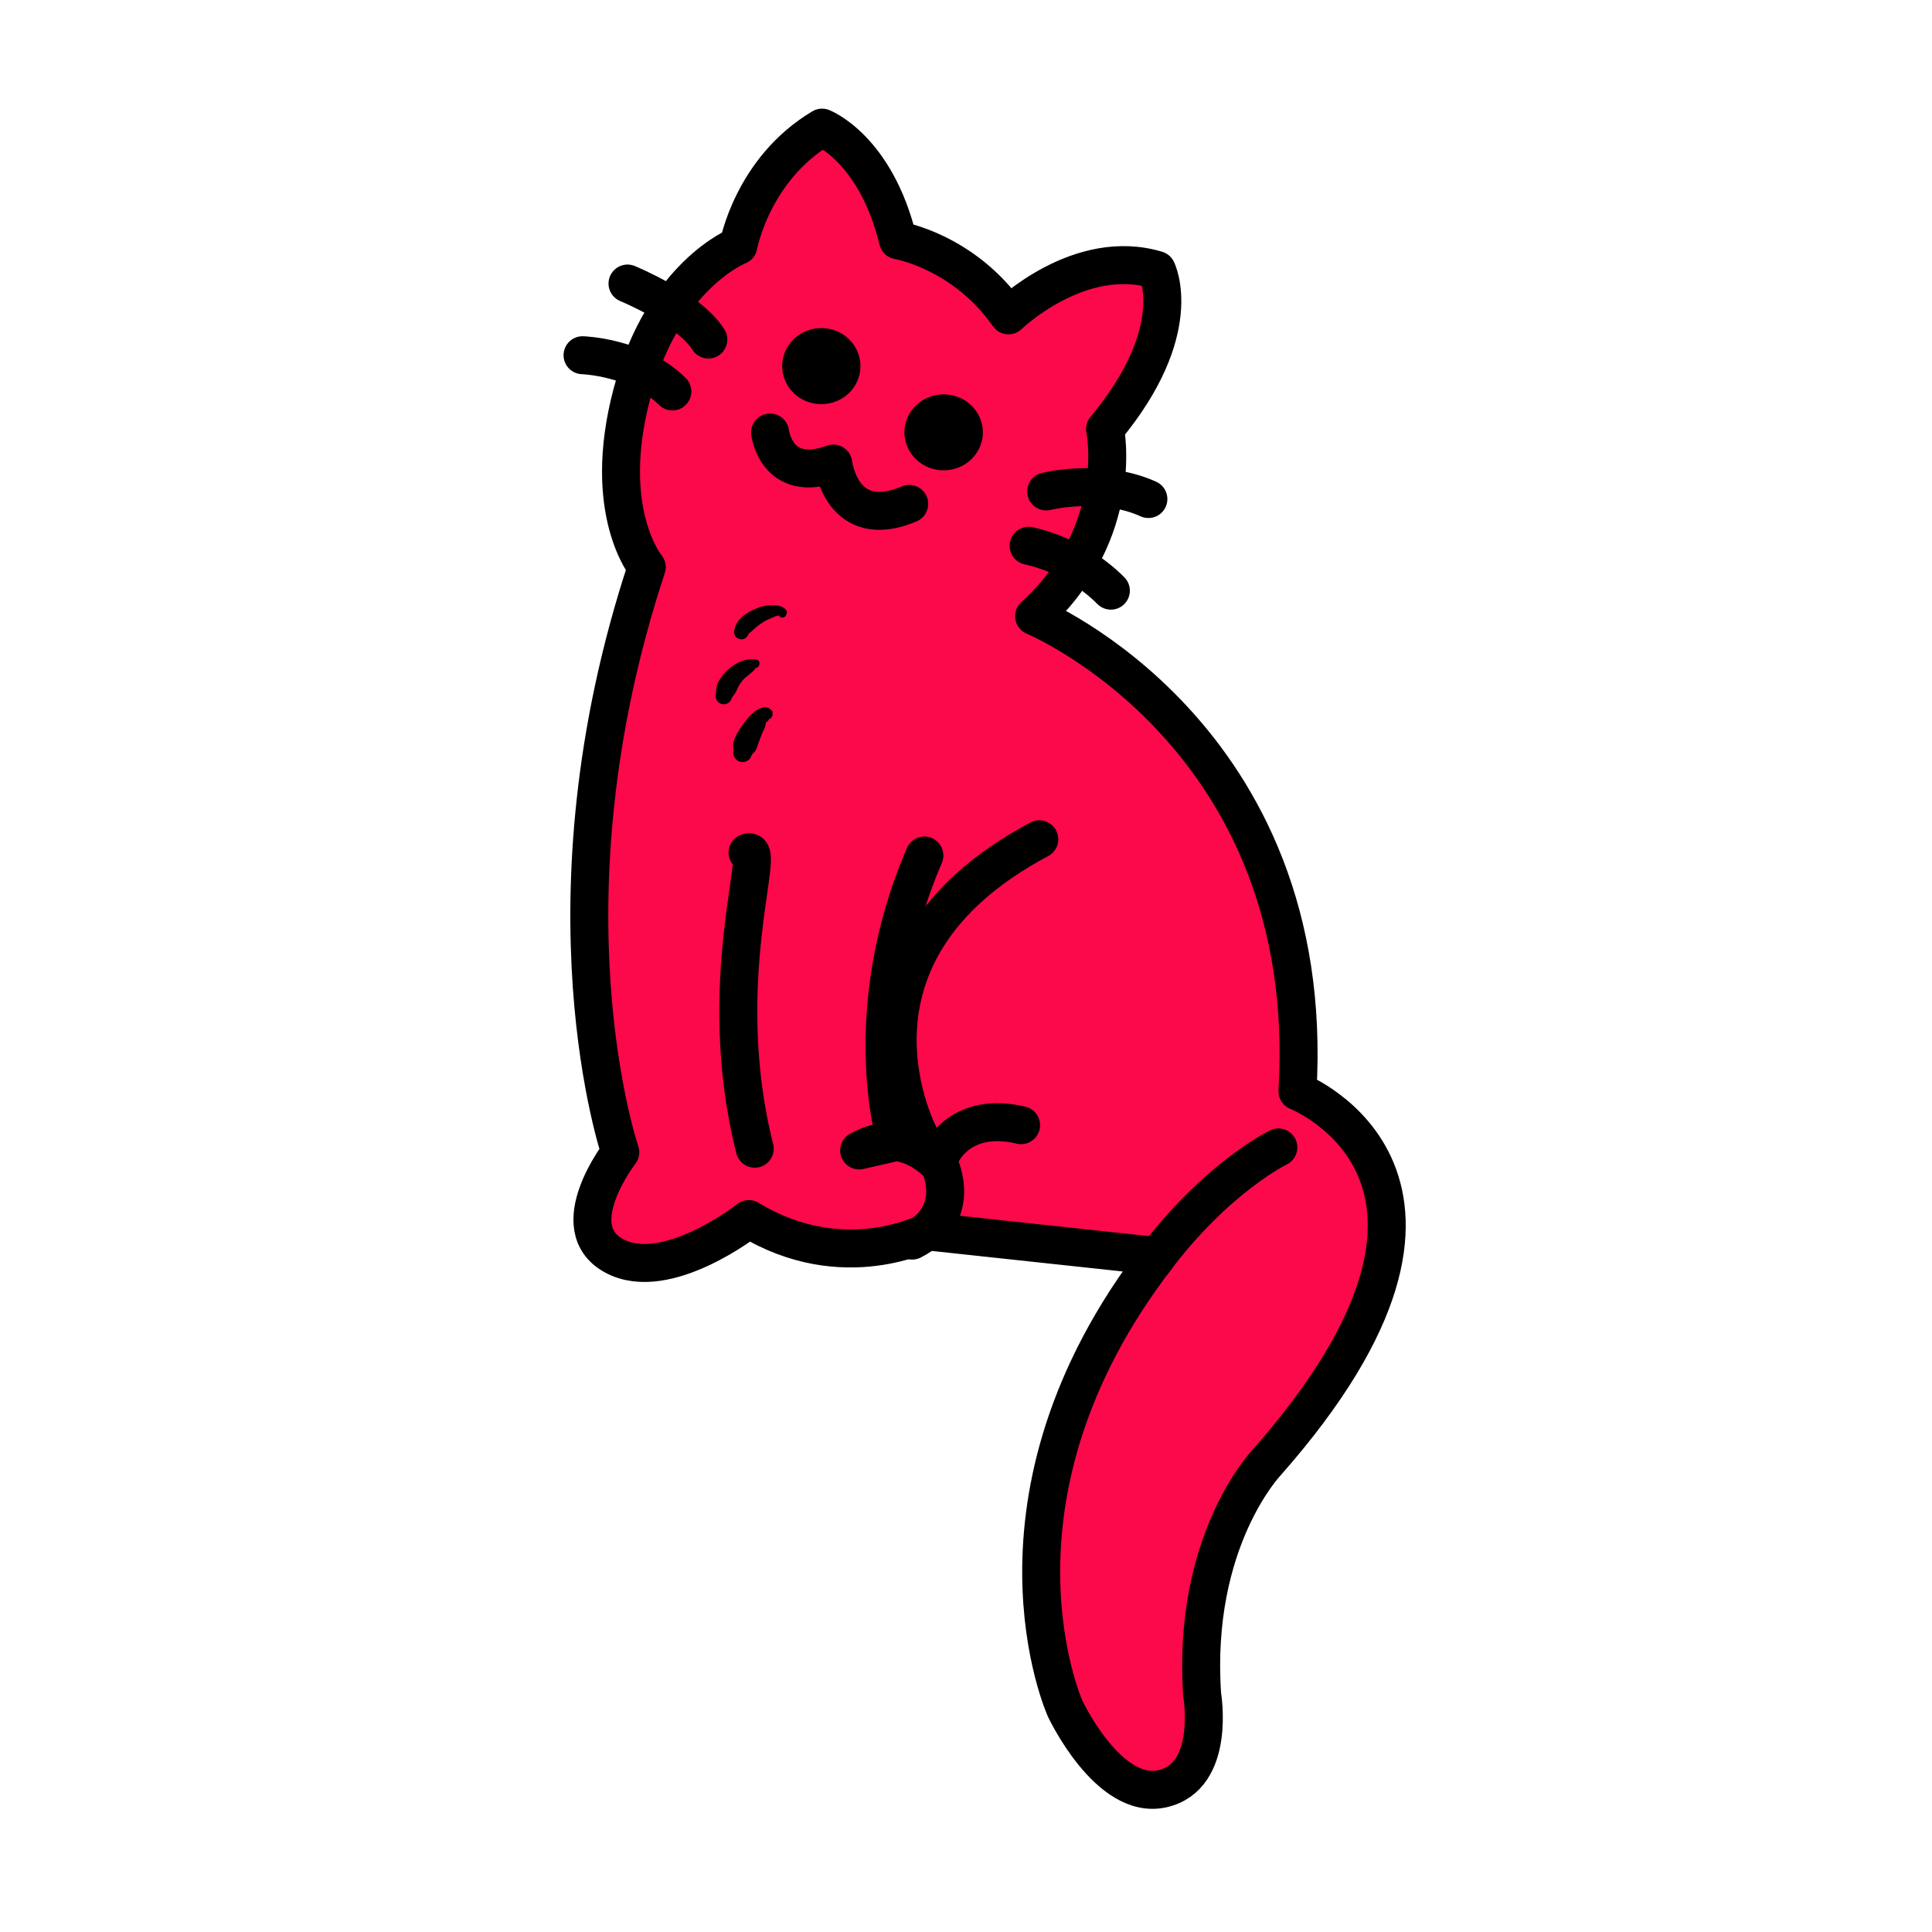 <?xml version="1.0" encoding="UTF-8" standalone="no"?>
<!DOCTYPE svg PUBLIC "-//W3C//DTD SVG 1.1//EN" "http://www.w3.org/Graphics/SVG/1.1/DTD/svg11.dtd">
<svg width="100%" height="100%" viewBox="0 0 800 800" version="1.1" xmlns="http://www.w3.org/2000/svg" xmlns:xlink="http://www.w3.org/1999/xlink" xml:space="preserve" xmlns:serif="http://www.serif.com/" style="fill-rule:evenodd;clip-rule:evenodd;stroke-linecap:round;stroke-linejoin:round;stroke-miterlimit:1.5;">
    <g id="Capa1">
    </g>
    <g id="Gato">
        <path d="M305.753,101.734C305.753,101.734 311.454,70.079 340.403,52.848C340.403,52.848 362.587,61.388 371.844,99.513C371.844,99.513 398.901,103.926 417.593,130.579C417.593,130.579 446.965,102.092 478.996,111.788C478.996,111.788 491.639,136.694 457.586,177.648C457.586,177.648 466.499,220.217 428.199,255.155C428.199,255.155 546.083,304.102 537.252,451.887C537.252,451.887 628.387,487.682 524.486,605.6C524.486,605.6 493.418,637.955 497.795,701.814C497.795,701.814 503.652,735.68 481.303,740.69C458.954,745.7 441.075,707.546 441.075,707.546C441.075,707.546 401.818,620.675 479.31,520.139L384.391,509.923C384.391,509.923 349.394,528.771 310.099,504.793C310.099,504.793 275.918,531.768 254.294,520.01C232.669,508.251 256.851,477.126 256.851,477.126C256.851,477.126 221.678,374.384 267.815,234.838C267.815,234.838 248.659,212.061 261.687,162.909C274.714,113.758 305.753,101.734 305.753,101.734Z" style="fill:#fb094a;stroke:#000;stroke-width:15.72px;"/>
        <ellipse cx="340.095" cy="151.6" rx="8.346" ry="7.9" style="stroke:#000;stroke-width:15.72px;"/>
        <ellipse cx="390.745" cy="179.022" rx="8.378" ry="7.872" style="stroke:#000;stroke-width:15.72px;"/>
        <path d="M529.342,475.126C529.342,475.126 503.603,487.573 477.798,522.108" style="fill:#fb094a;stroke:#000;stroke-width:15.72px;"/>
        <path d="M259.837,117.409C259.837,117.409 285.384,127.862 293.31,140.6" style="fill:#fb094a;stroke:#000;stroke-width:15.72px;"/>
        <path d="M241.218,147.09C241.218,147.09 263.89,147.753 278.413,162.096" style="fill:#fb094a;stroke:#000;stroke-width:15.72px;"/>
        <path d="M433.197,203.486C433.197,203.486 456.14,197.818 475.526,206.643" style="fill:#fb094a;stroke:#000;stroke-width:15.72px;"/>
        <path d="M425.928,226.01C425.928,226.01 445,229.452 459.987,244.583" style="fill:#fb094a;stroke:#000;stroke-width:15.72px;"/>
        <path d="M323.944,253.975C324.142,252.621 319.168,253.267 318.457,253.408C314.554,254.182 308.293,257.874 307.005,261.707" style="fill:#fb094a;"/>
        <path d="M322.603,255.093C322.648,255.246 322.665,255.433 322.665,255.315C322.665,255.222 322.644,255.148 322.603,255.093L322.597,255.067C322.86,255.395 323.244,255.628 323.693,255.693C324.642,255.832 325.524,255.174 325.662,254.226C326.239,253.03 325.349,252.051 323.634,251.213C322.043,250.435 318.568,250.65 317.917,250.686C315.203,251.003 311.443,252.391 308.496,254.485C307.474,255.211 306.525,256.013 305.847,256.931C304.931,258.171 304.34,259.457 304.128,260.74C303.595,262.327 304.45,264.049 306.038,264.583C307.625,265.117 309.348,264.261 309.881,262.673C310.175,262.085 310.875,261.759 311.454,261.208C312.427,260.281 313.523,259.285 314.732,258.473C316.232,257.465 317.705,256.517 318.997,256.131C319.367,256.001 322.16,254.44 322.603,255.093ZM322.238,254.293C322.232,254.553 322.258,254.777 322.479,254.904C322.361,254.72 322.278,254.513 322.238,254.293Z"/>
        <path d="M312.721,274.91C312.683,273.815 306.57,277.808 306.328,277.988C302.896,280.54 300.733,284.235 299.721,288.251" style="fill:#fb094a;"/>
        <path d="M312.626,276.643L312.782,276.646C313.74,276.612 314.49,275.808 314.457,274.85C314.657,273.692 313.757,272.969 311.587,272.963C310.648,272.96 309.177,273.089 307.582,273.572C305.833,274.101 304.382,275.116 304.249,275.192C301.574,276.845 299.466,279.079 297.877,281.657C297.558,282.173 297.229,282.694 297.038,283.27C296.587,284.63 296.477,285.986 296.44,287.424C295.984,289.235 297.083,291.075 298.894,291.531C300.704,291.988 302.544,290.889 303.001,289.078C303.457,288.177 304.184,287.53 304.663,286.645C305.312,285.445 305.723,284.136 306.528,283.025C307.097,282.24 307.665,281.452 308.407,280.783C308.495,280.699 309.632,279.909 310.687,278.905C311.562,278.073 312.914,277.231 312.626,276.643ZM311.254,275.835C311.362,276.067 311.512,276.245 311.742,276.342C311.546,276.209 311.379,276.036 311.254,275.835Z"/>
        <path d="M316.626,297.246C316.536,296.654 317.797,295.54 317.194,295.54C316.019,295.54 313.952,298.309 313.45,299.034C310.922,302.679 308.593,307.38 307.503,311.7" style="fill:#fb094a;"/>
        <path d="M317.239,299.035C317.949,298.795 318.447,298.152 318.509,297.412C318.534,297.499 318.577,297.584 318.646,297.664C318.972,298.039 319.359,297.032 319.595,296.804C320.175,296.247 319.768,295.578 319.87,295.118C320.082,294.152 319.055,293.961 318.254,293.128C318.032,292.897 317.643,293.089 317.194,292.884C316.447,292.617 315.626,293.072 314.485,293.473C312.766,294.076 310.85,296.167 310.191,296.775C307.958,299.39 305.596,302.459 304.202,305.87C303.958,306.469 303.732,307.08 303.662,307.711C303.54,308.813 303.631,309.702 303.752,310.754C303.23,312.825 304.487,314.93 306.557,315.452C308.628,315.974 310.733,314.717 311.255,312.646C311.763,311.897 312.475,311.467 312.935,310.634C313.404,309.786 313.635,308.806 313.987,307.876C314.853,305.589 315.634,303.28 316.709,301.294C316.825,301.009 316.972,299.823 317.239,299.035ZM317.797,298.311C317.759,298.308 317.722,298.313 317.687,298.328C317.725,298.334 317.763,298.331 317.797,298.311Z"/>
        <path d="M377.723,513.703C398.862,502.794 389.148,482.686 389.148,482.686C389.148,482.686 374.721,465.494 355.751,476.377L371.023,472.905C371.023,472.905 354.609,419.484 382.771,354.243" style="fill:#fb094a;stroke:#000;stroke-width:15.72px;"/>
        <path d="M381.223,471.231C381.223,471.231 339.638,395.747 430.353,347.531" style="fill:#fb094a;stroke:#000;stroke-width:15.72px;"/>
        <path d="M389.942,477.549C389.942,477.549 397.655,459.925 422.807,465.911" style="fill:#fb094a;stroke:#000;stroke-width:15.72px;"/>
        <path d="M318.88,179.089C318.88,179.089 321.385,200.536 345.049,191.957C345.049,191.957 348.374,220.528 376.491,208.65" style="fill:#fb094a;stroke:#000;stroke-width:15.72px;"/>
        <path d="M309.555,353.036C317.646,349.482 295.076,406.473 312.528,475.655" style="fill:#fb094a;stroke:#000;stroke-width:15.72px;"/>
    </g>
</svg>
